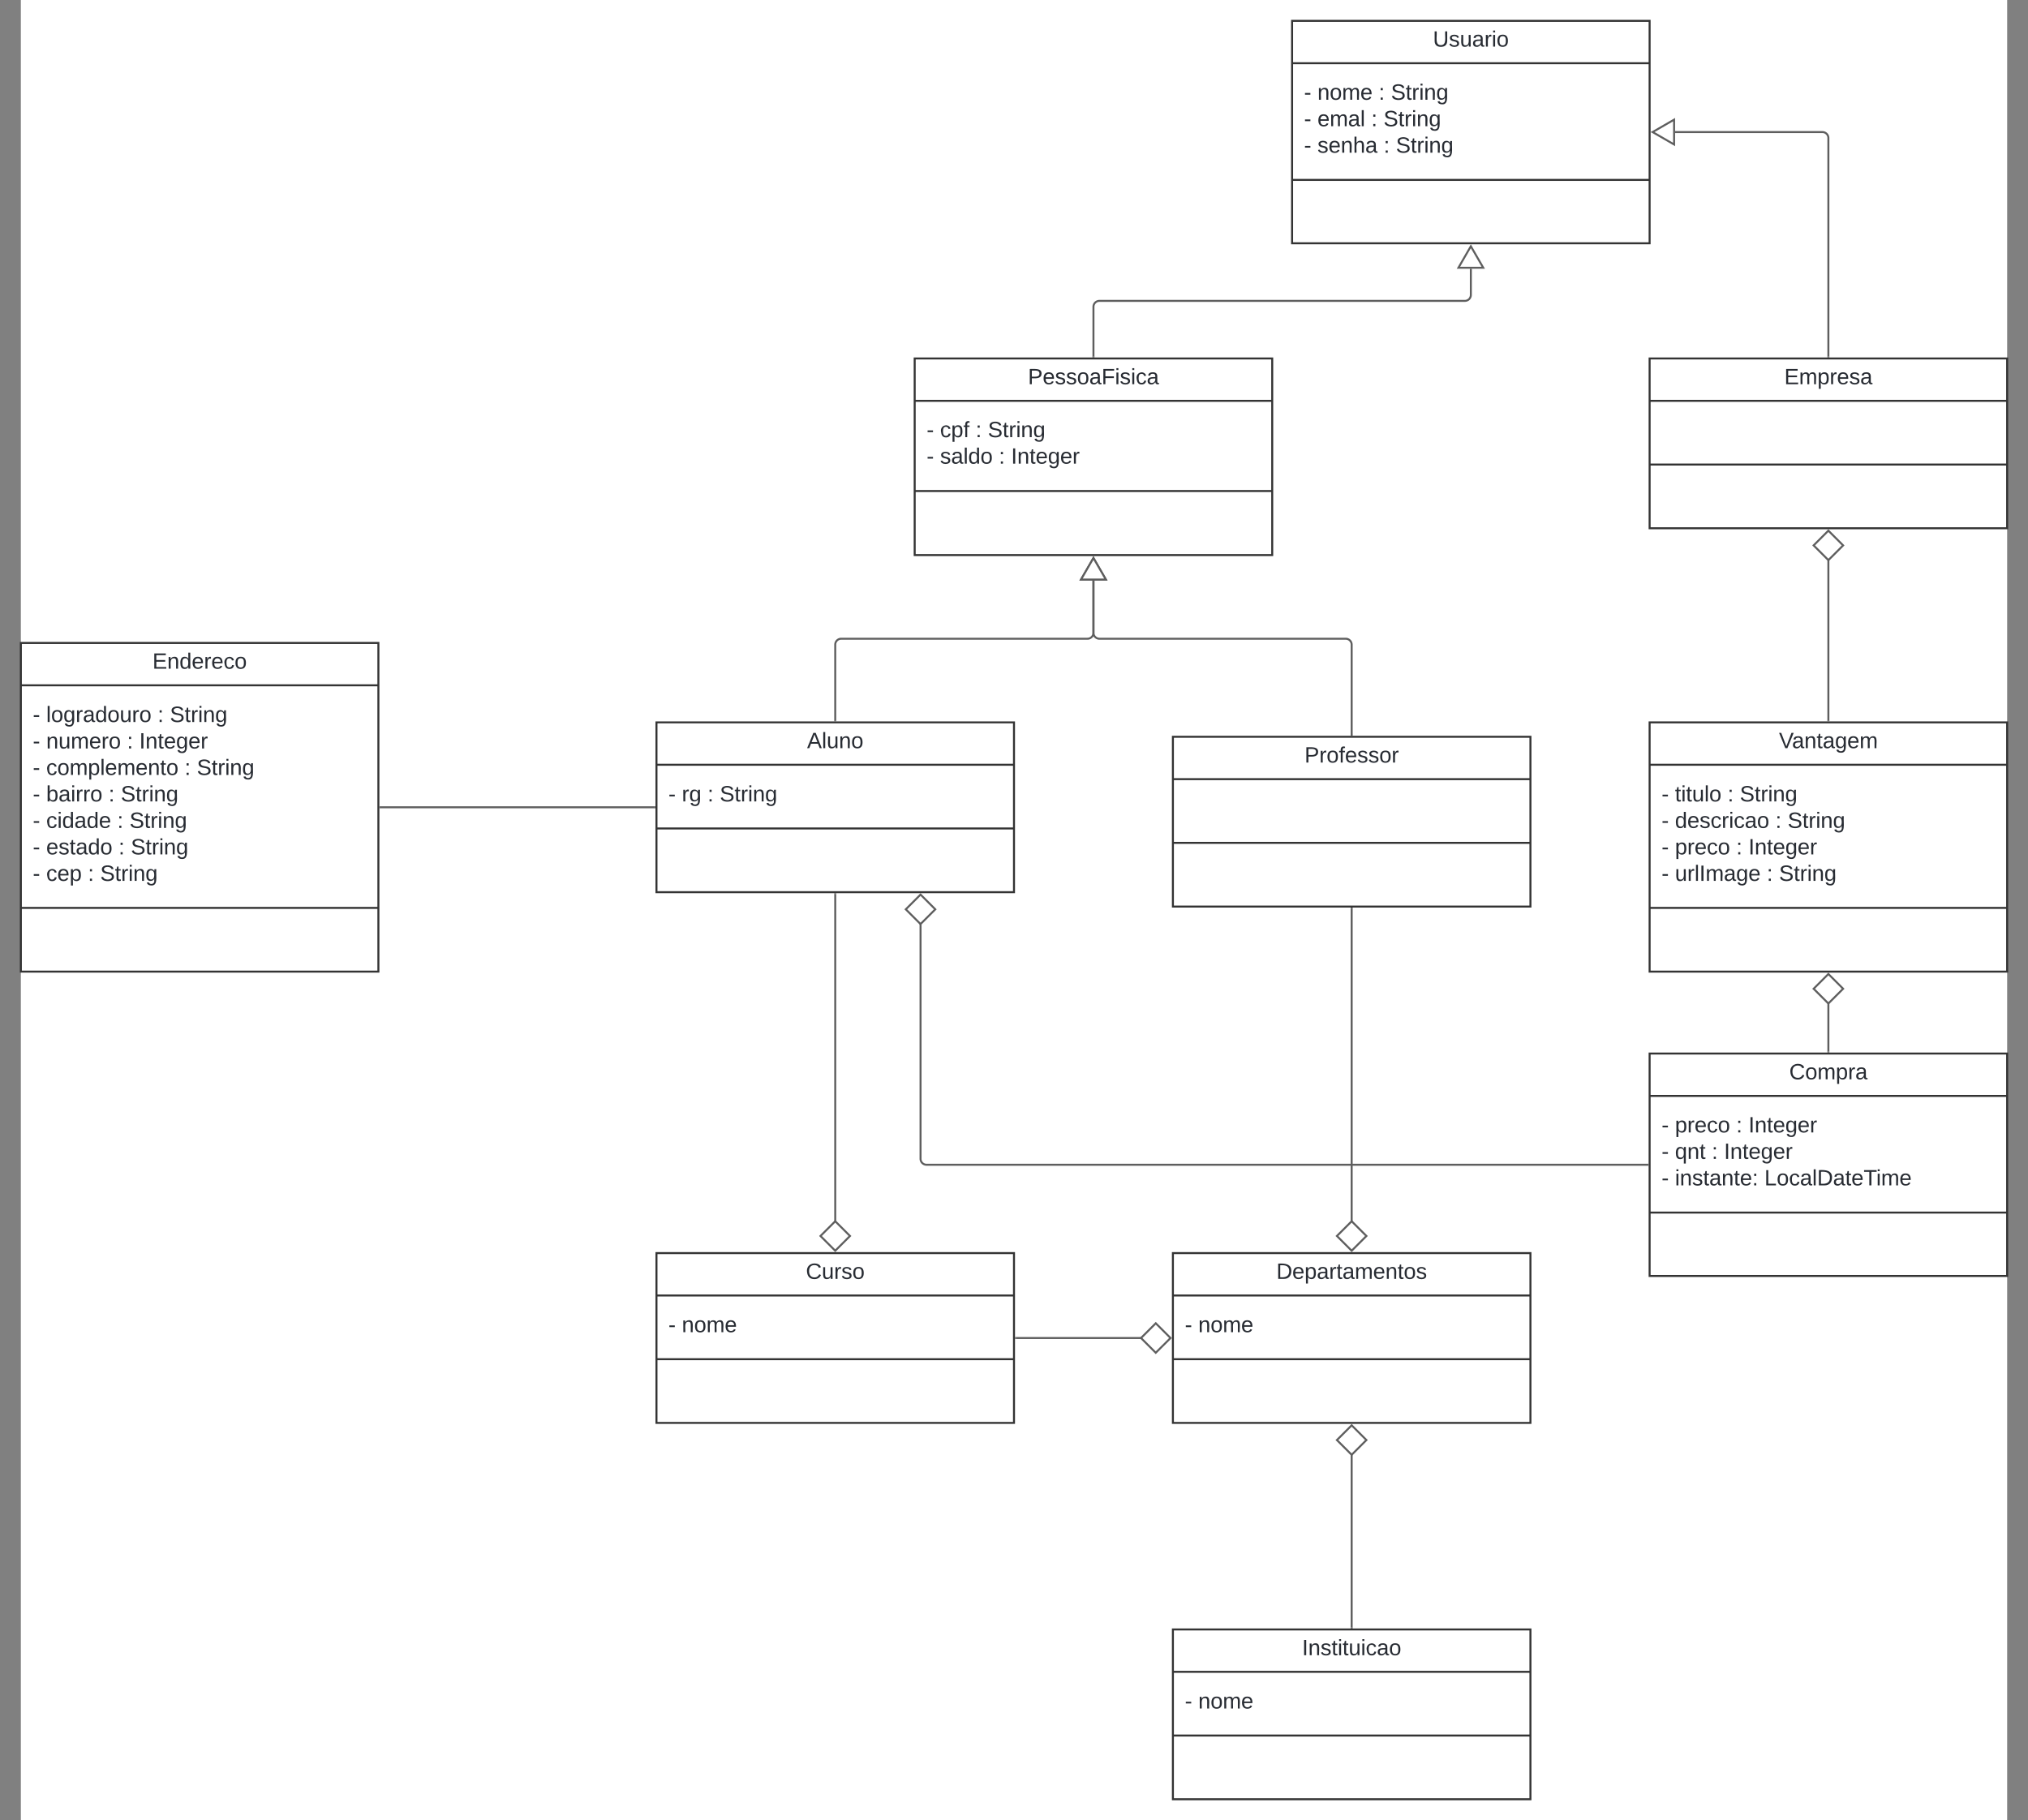 <svg xmlns="http://www.w3.org/2000/svg" xmlns:xlink="http://www.w3.org/1999/xlink" xmlns:lucid="lucid" width="2042" height="1833"><rect width="100%" height="100%" fill="#808080" stroke="none"/><g transform="translate(521 1061)" lucid:page-tab-id="0_0"><path d="M-500-1500h2000v2500H-500z" fill="#fff"/><path d="M-500-413.5h360v331h-360z" stroke="#333" stroke-width="2" fill="#fff"/><path d="M-500-370.83h360m-360 224.16h360" stroke="#333" stroke-width="2" fill="none"/><use xlink:href="#a" transform="matrix(1,0,0,1,-492,-405.5) translate(124.5 17.944)"/><use xlink:href="#b" transform="matrix(1,0,0,1,-488,-362.833) translate(0 28.944)"/><use xlink:href="#c" transform="matrix(1,0,0,1,-488,-362.833) translate(13.519 28.944)"/><use xlink:href="#d" transform="matrix(1,0,0,1,-488,-362.833) translate(125.679 28.944)"/><use xlink:href="#e" transform="matrix(1,0,0,1,-488,-362.833) translate(138.025 28.944)"/><use xlink:href="#b" transform="matrix(1,0,0,1,-488,-362.833) translate(0 55.611)"/><use xlink:href="#f" transform="matrix(1,0,0,1,-488,-362.833) translate(13.519 55.611)"/><use xlink:href="#d" transform="matrix(1,0,0,1,-488,-362.833) translate(94.877 55.611)"/><use xlink:href="#g" transform="matrix(1,0,0,1,-488,-362.833) translate(107.222 55.611)"/><use xlink:href="#b" transform="matrix(1,0,0,1,-488,-362.833) translate(0 82.278)"/><use xlink:href="#h" transform="matrix(1,0,0,1,-488,-362.833) translate(13.519 82.278)"/><use xlink:href="#d" transform="matrix(1,0,0,1,-488,-362.833) translate(152.84 82.278)"/><use xlink:href="#e" transform="matrix(1,0,0,1,-488,-362.833) translate(165.185 82.278)"/><use xlink:href="#b" transform="matrix(1,0,0,1,-488,-362.833) translate(0 108.944)"/><use xlink:href="#i" transform="matrix(1,0,0,1,-488,-362.833) translate(13.519 108.944)"/><use xlink:href="#d" transform="matrix(1,0,0,1,-488,-362.833) translate(76.296 108.944)"/><use xlink:href="#e" transform="matrix(1,0,0,1,-488,-362.833) translate(88.642 108.944)"/><use xlink:href="#b" transform="matrix(1,0,0,1,-488,-362.833) translate(0 135.611)"/><use xlink:href="#j" transform="matrix(1,0,0,1,-488,-362.833) translate(13.519 135.611)"/><use xlink:href="#d" transform="matrix(1,0,0,1,-488,-362.833) translate(85.062 135.611)"/><use xlink:href="#e" transform="matrix(1,0,0,1,-488,-362.833) translate(97.407 135.611)"/><use xlink:href="#b" transform="matrix(1,0,0,1,-488,-362.833) translate(0 162.278)"/><use xlink:href="#k" transform="matrix(1,0,0,1,-488,-362.833) translate(13.519 162.278)"/><use xlink:href="#d" transform="matrix(1,0,0,1,-488,-362.833) translate(86.358 162.278)"/><use xlink:href="#e" transform="matrix(1,0,0,1,-488,-362.833) translate(98.704 162.278)"/><use xlink:href="#b" transform="matrix(1,0,0,1,-488,-362.833) translate(0 188.944)"/><use xlink:href="#l" transform="matrix(1,0,0,1,-488,-362.833) translate(13.519 188.944)"/><use xlink:href="#d" transform="matrix(1,0,0,1,-488,-362.833) translate(55.494 188.944)"/><use xlink:href="#m" transform="matrix(1,0,0,1,-488,-362.833) translate(67.84 188.944)"/><path d="M-138-248h276" stroke="#5e5e5e" stroke-width="2" fill="none"/><path d="M-137.97-247.03H-139v-1.94h1.03zM139-247.03h-1.03v-1.94H139z" stroke="#5e5e5e" stroke-width=".05" fill="#5e5e5e"/><path d="M780-1040h360v224H780z" stroke="#333" stroke-width="2" fill="#fff"/><path d="M780-997.33h360m-360 117.5h360" stroke="#333" stroke-width="2" fill="none"/><use xlink:href="#n" transform="matrix(1,0,0,1,788,-1032) translate(133.821 17.944)"/><use xlink:href="#b" transform="matrix(1,0,0,1,792,-989.333) translate(0 28.778)"/><use xlink:href="#o" transform="matrix(1,0,0,1,792,-989.333) translate(13.519 28.778)"/><use xlink:href="#d" transform="matrix(1,0,0,1,792,-989.333) translate(75.185 28.778)"/><use xlink:href="#e" transform="matrix(1,0,0,1,792,-989.333) translate(87.531 28.778)"/><use xlink:href="#b" transform="matrix(1,0,0,1,792,-989.333) translate(0 55.444)"/><use xlink:href="#p" transform="matrix(1,0,0,1,792,-989.333) translate(13.519 55.444)"/><use xlink:href="#d" transform="matrix(1,0,0,1,792,-989.333) translate(67.716 55.444)"/><use xlink:href="#e" transform="matrix(1,0,0,1,792,-989.333) translate(80.062 55.444)"/><use xlink:href="#b" transform="matrix(1,0,0,1,792,-989.333) translate(0 82.111)"/><use xlink:href="#q" transform="matrix(1,0,0,1,792,-989.333) translate(13.519 82.111)"/><use xlink:href="#d" transform="matrix(1,0,0,1,792,-989.333) translate(80.185 82.111)"/><use xlink:href="#m" transform="matrix(1,0,0,1,792,-989.333) translate(92.531 82.111)"/><path d="M140-333.5h360v171H140z" stroke="#333" stroke-width="2" fill="#fff"/><path d="M140-290.83h360m-360 64.16h360" stroke="#333" stroke-width="2" fill="none"/><use xlink:href="#r" transform="matrix(1,0,0,1,148,-325.5) translate(143.636 17.944)"/><use xlink:href="#b" transform="matrix(1,0,0,1,152,-282.833) translate(0 28.944)"/><use xlink:href="#s" transform="matrix(1,0,0,1,152,-282.833) translate(13.519 28.944)"/><use xlink:href="#d" transform="matrix(1,0,0,1,152,-282.833) translate(39.383 28.944)"/><use xlink:href="#m" transform="matrix(1,0,0,1,152,-282.833) translate(51.728 28.944)"/><path d="M660-319h360v171H660z" stroke="#333" stroke-width="2" fill="#fff"/><path d="M660-276.33h360m-360 64.16h360" stroke="#333" stroke-width="2" fill="none"/><use xlink:href="#t" transform="matrix(1,0,0,1,668,-311) translate(124.531 17.944)"/><path d="M1140-700h360v171h-360z" stroke="#333" stroke-width="2" fill="#fff"/><path d="M1140-657.33h360m-360 64.16h360" stroke="#333" stroke-width="2" fill="none"/><use xlink:href="#u" transform="matrix(1,0,0,1,1148,-692) translate(127.617 17.944)"/><path d="M660 580h360v171H660z" stroke="#333" stroke-width="2" fill="#fff"/><path d="M660 622.67h360m-360 64.16h360" stroke="#333" stroke-width="2" fill="none"/><use xlink:href="#v" transform="matrix(1,0,0,1,668,588) translate(122.062 17.944)"/><use xlink:href="#b" transform="matrix(1,0,0,1,672,630.667) translate(0 28.944)"/><use xlink:href="#w" transform="matrix(1,0,0,1,672,630.667) translate(13.519 28.944)"/><path d="M660 201h360v171H660z" stroke="#333" stroke-width="2" fill="#fff"/><path d="M660 243.67h360m-360 64.16h360" stroke="#333" stroke-width="2" fill="none"/><use xlink:href="#x" transform="matrix(1,0,0,1,668,209) translate(96.167 17.944)"/><use xlink:href="#b" transform="matrix(1,0,0,1,672,251.667) translate(0 28.944)"/><use xlink:href="#w" transform="matrix(1,0,0,1,672,251.667) translate(13.519 28.944)"/><path d="M840 578V403.75" stroke="#5e5e5e" stroke-width="2" fill="none"/><path d="M840.98 579H839v-1.03H841z" stroke="#5e5e5e" stroke-width=".05" fill="#5e5e5e"/><path d="M840 374.4l-14.85 14.86L840 404.1l14.85-14.84z" stroke="#5e5e5e" stroke-width="2" fill="#fff"/><path d="M840 169.25V-146" stroke="#5e5e5e" stroke-width="2" fill="none"/><path d="M840 198.6l14.85-14.86L840 168.9l-14.85 14.84z" stroke="#5e5e5e" stroke-width="2" fill="#fff"/><path d="M840.98-145.97H839V-147H841z" stroke="#5e5e5e" stroke-width=".05" fill="#5e5e5e"/><path d="M140 201h360v171H140z" stroke="#333" stroke-width="2" fill="#fff"/><path d="M140 243.67h360m-360 64.16h360" stroke="#333" stroke-width="2" fill="none"/><g><use xlink:href="#y" transform="matrix(1,0,0,1,148,209) translate(142.432 17.944)"/></g><g><use xlink:href="#b" transform="matrix(1,0,0,1,152,251.667) translate(0 28.944)"/><use xlink:href="#w" transform="matrix(1,0,0,1,152,251.667) translate(13.519 28.944)"/></g><path d="M502 286.5h126.25" stroke="#5e5e5e" stroke-width="2" fill="none"/><path d="M502.03 287.48H501v-1.96h1.03z" stroke="#5e5e5e" stroke-width=".05" fill="#5e5e5e"/><path d="M657.6 286.5l-14.86-14.85-14.85 14.85 14.84 14.85z" stroke="#5e5e5e" stroke-width="2" fill="#fff"/><path d="M320-160.5v329.75" stroke="#5e5e5e" stroke-width="2" fill="none"/><path d="M320.98-160.47h-1.96v-1.03h1.96z" stroke="#5e5e5e" stroke-width=".05" fill="#5e5e5e"/><path d="M320 198.6l14.85-14.86L320 168.9l-14.85 14.84z" stroke="#5e5e5e" stroke-width="2" fill="#fff"/><path d="M400-700h360v198H400z" stroke="#333" stroke-width="2" fill="#fff"/><path d="M400-657.33h360M400-566.5h360" stroke="#333" stroke-width="2" fill="none"/><g><use xlink:href="#z" transform="matrix(1,0,0,1,408,-692) translate(106.043 17.944)"/></g><g><use xlink:href="#b" transform="matrix(1,0,0,1,412,-649.333) translate(0 28.611)"/><use xlink:href="#A" transform="matrix(1,0,0,1,412,-649.333) translate(13.519 28.611)"/><use xlink:href="#d" transform="matrix(1,0,0,1,412,-649.333) translate(49.321 28.611)"/><use xlink:href="#e" transform="matrix(1,0,0,1,412,-649.333) translate(61.667 28.611)"/><use xlink:href="#b" transform="matrix(1,0,0,1,412,-649.333) translate(0 55.278)"/><use xlink:href="#B" transform="matrix(1,0,0,1,412,-649.333) translate(13.519 55.278)"/><use xlink:href="#d" transform="matrix(1,0,0,1,412,-649.333) translate(72.716 55.278)"/><use xlink:href="#C" transform="matrix(1,0,0,1,412,-649.333) translate(85.062 55.278)"/></g><path d="M320-335.5v-76.25a6 6 0 0 1 6-6h248a6 6 0 0 0 6-6v-52.6" stroke="#5e5e5e" stroke-width="2" fill="none"/><path d="M320.98-334.5h-1.96v-1.03h1.96z" stroke="#5e5e5e" stroke-width=".05" fill="#5e5e5e"/><path d="M580-499l12.5 21.65h-25z" stroke="#5e5e5e" stroke-width="2" fill="#fff"/><path d="M840-321v-90.75a6 6 0 0 0-6-6H586a6 6 0 0 1-6-6v-52.6" stroke="#5e5e5e" stroke-width="2" fill="none"/><path d="M840.98-320H839v-1.03H841z" stroke="#5e5e5e" stroke-width=".05" fill="#5e5e5e"/><path d="M580-499l12.5 21.65h-25z" stroke="#5e5e5e" stroke-width="2" fill="#fff"/><path d="M1320-702v-220a6 6 0 0 0-6-6h-148.35" stroke="#5e5e5e" stroke-width="2" fill="none"/><path d="M1320.97-701h-1.94v-1.03h1.94z" stroke="#5e5e5e" stroke-width=".05" fill="#5e5e5e"/><path d="M1143-928l21.65-12.5v25z" stroke="#5e5e5e" stroke-width="2" fill="#fff"/><path d="M580-702v-50a6 6 0 0 1 6-6h368a6 6 0 0 0 6-6v-26.35" stroke="#5e5e5e" stroke-width="2" fill="none"/><path d="M580.98-701H579v-1.03H581z" stroke="#5e5e5e" stroke-width=".05" fill="#5e5e5e"/><path d="M960-813l12.5 21.65h-25z" stroke="#5e5e5e" stroke-width="2" fill="#fff"/><path d="M1140-333.5h360v251h-360z" stroke="#333" stroke-width="2" fill="#fff"/><path d="M1140-290.83h360m-360 144.16h360" stroke="#333" stroke-width="2" fill="none"/><g><use xlink:href="#D" transform="matrix(1,0,0,1,1148,-325.5) translate(122.247 17.944)"/></g><g><use xlink:href="#b" transform="matrix(1,0,0,1,1152,-282.833) translate(0 28.944)"/><use xlink:href="#E" transform="matrix(1,0,0,1,1152,-282.833) translate(13.519 28.944)"/><use xlink:href="#d" transform="matrix(1,0,0,1,1152,-282.833) translate(66.481 28.944)"/><use xlink:href="#e" transform="matrix(1,0,0,1,1152,-282.833) translate(78.827 28.944)"/><use xlink:href="#b" transform="matrix(1,0,0,1,1152,-282.833) translate(0 55.611)"/><use xlink:href="#F" transform="matrix(1,0,0,1,1152,-282.833) translate(13.519 55.611)"/><use xlink:href="#d" transform="matrix(1,0,0,1,1152,-282.833) translate(114.63 55.611)"/><use xlink:href="#e" transform="matrix(1,0,0,1,1152,-282.833) translate(126.975 55.611)"/><use xlink:href="#b" transform="matrix(1,0,0,1,1152,-282.833) translate(0 82.278)"/><use xlink:href="#G" transform="matrix(1,0,0,1,1152,-282.833) translate(13.519 82.278)"/><use xlink:href="#d" transform="matrix(1,0,0,1,1152,-282.833) translate(75.185 82.278)"/><use xlink:href="#g" transform="matrix(1,0,0,1,1152,-282.833) translate(87.531 82.278)"/><use xlink:href="#b" transform="matrix(1,0,0,1,1152,-282.833) translate(0 108.944)"/><use xlink:href="#H" transform="matrix(1,0,0,1,1152,-282.833) translate(13.519 108.944)"/><use xlink:href="#d" transform="matrix(1,0,0,1,1152,-282.833) translate(105.926 108.944)"/><use xlink:href="#m" transform="matrix(1,0,0,1,1152,-282.833) translate(118.272 108.944)"/></g><path d="M1320-497.25v161.75" stroke="#5e5e5e" stroke-width="2" fill="none"/><path d="M1320-526.6l-14.85 14.86L1320-496.9l14.85-14.84z" stroke="#5e5e5e" stroke-width="2" fill="#fff"/><path d="M1320.97-334.5h-1.94v-1.03h1.94z" stroke="#5e5e5e" stroke-width=".05" fill="#5e5e5e"/><path d="M1140 0h360v224h-360z" stroke="#333" stroke-width="2" fill="#fff"/><path d="M1140 42.67h360m-360 117.5h360" stroke="#333" stroke-width="2" fill="none"/><g><use xlink:href="#I" transform="matrix(1,0,0,1,1148,8) translate(132.586 17.944)"/></g><g><use xlink:href="#b" transform="matrix(1,0,0,1,1152,50.667) translate(0 28.778)"/><use xlink:href="#G" transform="matrix(1,0,0,1,1152,50.667) translate(13.519 28.778)"/><use xlink:href="#d" transform="matrix(1,0,0,1,1152,50.667) translate(75.185 28.778)"/><use xlink:href="#g" transform="matrix(1,0,0,1,1152,50.667) translate(87.531 28.778)"/><use xlink:href="#b" transform="matrix(1,0,0,1,1152,50.667) translate(0 55.444)"/><use xlink:href="#J" transform="matrix(1,0,0,1,1152,50.667) translate(13.519 55.444)"/><use xlink:href="#d" transform="matrix(1,0,0,1,1152,50.667) translate(50.556 55.444)"/><use xlink:href="#g" transform="matrix(1,0,0,1,1152,50.667) translate(62.901 55.444)"/><use xlink:href="#b" transform="matrix(1,0,0,1,1152,50.667) translate(0 82.111)"/><use xlink:href="#K" transform="matrix(1,0,0,1,1152,50.667) translate(13.519 82.111)"/><use xlink:href="#L" transform="matrix(1,0,0,1,1152,50.667) translate(103.58 82.111)"/></g><path d="M1320-50.75V-2" stroke="#5e5e5e" stroke-width="2" fill="none"/><path d="M1320-80.1l-14.85 14.86L1320-50.4l14.85-14.84z" stroke="#5e5e5e" stroke-width="2" fill="#fff"/><path d="M1320.97-1h-1.94v-1.03h1.94z" stroke="#5e5e5e" stroke-width=".05" fill="#5e5e5e"/><path d="M1138 112H411.9a6 6 0 0 1-6-6v-236.75" stroke="#5e5e5e" stroke-width="2" fill="none"/><path d="M1139 112.97h-1.03v-1.94h1.03z" stroke="#5e5e5e" stroke-width=".05" fill="#5e5e5e"/><path d="M405.9-160.1l-14.85 14.86 14.85 14.85 14.85-14.84z" stroke="#5e5e5e" stroke-width="2" fill="#fff"/><defs><path fill="#282c33" d="M30 0v-248h187v28H63v79h144v27H63v87h162V0H30" id="M"/><path fill="#282c33" d="M117-194c89-4 53 116 60 194h-32v-121c0-31-8-49-39-48C34-167 62-67 57 0H25l-1-190h30c1 10-1 24 2 32 11-22 29-35 61-36" id="N"/><path fill="#282c33" d="M85-194c31 0 48 13 60 33l-1-100h32l1 261h-30c-2-10 0-23-3-31C134-8 116 4 85 4 32 4 16-35 15-94c0-66 23-100 70-100zm9 24c-40 0-46 34-46 75 0 40 6 74 45 74 42 0 51-32 51-76 0-42-9-74-50-73" id="O"/><path fill="#282c33" d="M100-194c63 0 86 42 84 106H49c0 40 14 67 53 68 26 1 43-12 49-29l28 8c-11 28-37 45-77 45C44 4 14-33 15-96c1-61 26-98 85-98zm52 81c6-60-76-77-97-28-3 7-6 17-6 28h103" id="P"/><path fill="#282c33" d="M114-163C36-179 61-72 57 0H25l-1-190h30c1 12-1 29 2 39 6-27 23-49 58-41v29" id="Q"/><path fill="#282c33" d="M96-169c-40 0-48 33-48 73s9 75 48 75c24 0 41-14 43-38l32 2c-6 37-31 61-74 61-59 0-76-41-82-99-10-93 101-131 147-64 4 7 5 14 7 22l-32 3c-4-21-16-35-41-35" id="R"/><path fill="#282c33" d="M100-194c62-1 85 37 85 99 1 63-27 99-86 99S16-35 15-95c0-66 28-99 85-99zM99-20c44 1 53-31 53-75 0-43-8-75-51-75s-53 32-53 75 10 74 51 75" id="S"/><g id="a"><use transform="matrix(0.062,0,0,0.062,0,0)" xlink:href="#M"/><use transform="matrix(0.062,0,0,0.062,14.815,0)" xlink:href="#N"/><use transform="matrix(0.062,0,0,0.062,27.16,0)" xlink:href="#O"/><use transform="matrix(0.062,0,0,0.062,39.506,0)" xlink:href="#P"/><use transform="matrix(0.062,0,0,0.062,51.852,0)" xlink:href="#Q"/><use transform="matrix(0.062,0,0,0.062,59.198,0)" xlink:href="#P"/><use transform="matrix(0.062,0,0,0.062,71.543,0)" xlink:href="#R"/><use transform="matrix(0.062,0,0,0.062,82.654,0)" xlink:href="#S"/></g><path fill="#282c33" d="M16-82v-28h88v28H16" id="T"/><use transform="matrix(0.062,0,0,0.062,0,0)" xlink:href="#T" id="b"/><path fill="#282c33" d="M24 0v-261h32V0H24" id="U"/><path fill="#282c33" d="M177-190C167-65 218 103 67 71c-23-6-38-20-44-43l32-5c15 47 100 32 89-28v-30C133-14 115 1 83 1 29 1 15-40 15-95c0-56 16-97 71-98 29-1 48 16 59 35 1-10 0-23 2-32h30zM94-22c36 0 50-32 50-73 0-42-14-75-50-75-39 0-46 34-46 75s6 73 46 73" id="V"/><path fill="#282c33" d="M141-36C126-15 110 5 73 4 37 3 15-17 15-53c-1-64 63-63 125-63 3-35-9-54-41-54-24 1-41 7-42 31l-33-3c5-37 33-52 76-52 45 0 72 20 72 64v82c-1 20 7 32 28 27v20c-31 9-61-2-59-35zM48-53c0 20 12 33 32 33 41-3 63-29 60-74-43 2-92-5-92 41" id="W"/><path fill="#282c33" d="M84 4C-5 8 30-112 23-190h32v120c0 31 7 50 39 49 72-2 45-101 50-169h31l1 190h-30c-1-10 1-25-2-33-11 22-28 36-60 37" id="X"/><g id="c"><use transform="matrix(0.062,0,0,0.062,0,0)" xlink:href="#U"/><use transform="matrix(0.062,0,0,0.062,4.877,0)" xlink:href="#S"/><use transform="matrix(0.062,0,0,0.062,17.222,0)" xlink:href="#V"/><use transform="matrix(0.062,0,0,0.062,29.568,0)" xlink:href="#Q"/><use transform="matrix(0.062,0,0,0.062,36.914,0)" xlink:href="#W"/><use transform="matrix(0.062,0,0,0.062,49.259,0)" xlink:href="#O"/><use transform="matrix(0.062,0,0,0.062,61.605,0)" xlink:href="#S"/><use transform="matrix(0.062,0,0,0.062,73.951,0)" xlink:href="#X"/><use transform="matrix(0.062,0,0,0.062,86.296,0)" xlink:href="#Q"/><use transform="matrix(0.062,0,0,0.062,93.642,0)" xlink:href="#S"/></g><path fill="#282c33" d="M33-154v-36h34v36H33zM33 0v-36h34V0H33" id="Y"/><use transform="matrix(0.062,0,0,0.062,0,0)" xlink:href="#Y" id="d"/><path fill="#282c33" d="M185-189c-5-48-123-54-124 2 14 75 158 14 163 119 3 78-121 87-175 55-17-10-28-26-33-46l33-7c5 56 141 63 141-1 0-78-155-14-162-118-5-82 145-84 179-34 5 7 8 16 11 25" id="Z"/><path fill="#282c33" d="M59-47c-2 24 18 29 38 22v24C64 9 27 4 27-40v-127H5v-23h24l9-43h21v43h35v23H59v120" id="aa"/><path fill="#282c33" d="M24-231v-30h32v30H24zM24 0v-190h32V0H24" id="ab"/><g id="e"><use transform="matrix(0.062,0,0,0.062,0,0)" xlink:href="#Z"/><use transform="matrix(0.062,0,0,0.062,14.815,0)" xlink:href="#aa"/><use transform="matrix(0.062,0,0,0.062,20.988,0)" xlink:href="#Q"/><use transform="matrix(0.062,0,0,0.062,28.333,0)" xlink:href="#ab"/><use transform="matrix(0.062,0,0,0.062,33.21,0)" xlink:href="#N"/><use transform="matrix(0.062,0,0,0.062,45.556,0)" xlink:href="#V"/></g><path fill="#282c33" d="M210-169c-67 3-38 105-44 169h-31v-121c0-29-5-50-35-48C34-165 62-65 56 0H25l-1-190h30c1 10-1 24 2 32 10-44 99-50 107 0 11-21 27-35 58-36 85-2 47 119 55 194h-31v-121c0-29-5-49-35-48" id="ac"/><g id="f"><use transform="matrix(0.062,0,0,0.062,0,0)" xlink:href="#N"/><use transform="matrix(0.062,0,0,0.062,12.346,0)" xlink:href="#X"/><use transform="matrix(0.062,0,0,0.062,24.691,0)" xlink:href="#ac"/><use transform="matrix(0.062,0,0,0.062,43.148,0)" xlink:href="#P"/><use transform="matrix(0.062,0,0,0.062,55.494,0)" xlink:href="#Q"/><use transform="matrix(0.062,0,0,0.062,62.84,0)" xlink:href="#S"/></g><path fill="#282c33" d="M33 0v-248h34V0H33" id="ad"/><g id="g"><use transform="matrix(0.062,0,0,0.062,0,0)" xlink:href="#ad"/><use transform="matrix(0.062,0,0,0.062,6.173,0)" xlink:href="#N"/><use transform="matrix(0.062,0,0,0.062,18.519,0)" xlink:href="#aa"/><use transform="matrix(0.062,0,0,0.062,24.691,0)" xlink:href="#P"/><use transform="matrix(0.062,0,0,0.062,37.037,0)" xlink:href="#V"/><use transform="matrix(0.062,0,0,0.062,49.383,0)" xlink:href="#P"/><use transform="matrix(0.062,0,0,0.062,61.728,0)" xlink:href="#Q"/></g><path fill="#282c33" d="M115-194c55 1 70 41 70 98S169 2 115 4C84 4 66-9 55-30l1 105H24l-1-265h31l2 30c10-21 28-34 59-34zm-8 174c40 0 45-34 45-75s-6-73-45-74c-42 0-51 32-51 76 0 43 10 73 51 73" id="ae"/><g id="h"><use transform="matrix(0.062,0,0,0.062,0,0)" xlink:href="#R"/><use transform="matrix(0.062,0,0,0.062,11.111,0)" xlink:href="#S"/><use transform="matrix(0.062,0,0,0.062,23.457,0)" xlink:href="#ac"/><use transform="matrix(0.062,0,0,0.062,41.914,0)" xlink:href="#ae"/><use transform="matrix(0.062,0,0,0.062,54.259,0)" xlink:href="#U"/><use transform="matrix(0.062,0,0,0.062,59.136,0)" xlink:href="#P"/><use transform="matrix(0.062,0,0,0.062,71.481,0)" xlink:href="#ac"/><use transform="matrix(0.062,0,0,0.062,89.938,0)" xlink:href="#P"/><use transform="matrix(0.062,0,0,0.062,102.284,0)" xlink:href="#N"/><use transform="matrix(0.062,0,0,0.062,114.63,0)" xlink:href="#aa"/><use transform="matrix(0.062,0,0,0.062,120.802,0)" xlink:href="#S"/></g><path fill="#282c33" d="M115-194c53 0 69 39 70 98 0 66-23 100-70 100C84 3 66-7 56-30L54 0H23l1-261h32v101c10-23 28-34 59-34zm-8 174c40 0 45-34 45-75 0-40-5-75-45-74-42 0-51 32-51 76 0 43 10 73 51 73" id="af"/><g id="i"><use transform="matrix(0.062,0,0,0.062,0,0)" xlink:href="#af"/><use transform="matrix(0.062,0,0,0.062,12.346,0)" xlink:href="#W"/><use transform="matrix(0.062,0,0,0.062,24.691,0)" xlink:href="#ab"/><use transform="matrix(0.062,0,0,0.062,29.568,0)" xlink:href="#Q"/><use transform="matrix(0.062,0,0,0.062,36.914,0)" xlink:href="#Q"/><use transform="matrix(0.062,0,0,0.062,44.259,0)" xlink:href="#S"/></g><g id="j"><use transform="matrix(0.062,0,0,0.062,0,0)" xlink:href="#R"/><use transform="matrix(0.062,0,0,0.062,11.111,0)" xlink:href="#ab"/><use transform="matrix(0.062,0,0,0.062,15.988,0)" xlink:href="#O"/><use transform="matrix(0.062,0,0,0.062,28.333,0)" xlink:href="#W"/><use transform="matrix(0.062,0,0,0.062,40.679,0)" xlink:href="#O"/><use transform="matrix(0.062,0,0,0.062,53.025,0)" xlink:href="#P"/></g><path fill="#282c33" d="M135-143c-3-34-86-38-87 0 15 53 115 12 119 90S17 21 10-45l28-5c4 36 97 45 98 0-10-56-113-15-118-90-4-57 82-63 122-42 12 7 21 19 24 35" id="ag"/><g id="k"><use transform="matrix(0.062,0,0,0.062,0,0)" xlink:href="#P"/><use transform="matrix(0.062,0,0,0.062,12.346,0)" xlink:href="#ag"/><use transform="matrix(0.062,0,0,0.062,23.457,0)" xlink:href="#aa"/><use transform="matrix(0.062,0,0,0.062,29.63,0)" xlink:href="#W"/><use transform="matrix(0.062,0,0,0.062,41.975,0)" xlink:href="#O"/><use transform="matrix(0.062,0,0,0.062,54.321,0)" xlink:href="#S"/></g><g id="l"><use transform="matrix(0.062,0,0,0.062,0,0)" xlink:href="#R"/><use transform="matrix(0.062,0,0,0.062,11.111,0)" xlink:href="#P"/><use transform="matrix(0.062,0,0,0.062,23.457,0)" xlink:href="#ae"/></g><g id="m"><use transform="matrix(0.062,0,0,0.062,0,0)" xlink:href="#Z"/><use transform="matrix(0.062,0,0,0.062,14.815,0)" xlink:href="#aa"/><use transform="matrix(0.062,0,0,0.062,20.988,0)" xlink:href="#Q"/><use transform="matrix(0.062,0,0,0.062,28.333,0)" xlink:href="#ab"/><use transform="matrix(0.062,0,0,0.062,33.21,0)" xlink:href="#N"/><use transform="matrix(0.062,0,0,0.062,45.556,0)" xlink:href="#V"/></g><path fill="#282c33" d="M232-93c-1 65-40 97-104 97C67 4 28-28 28-90v-158h33c8 89-33 224 67 224 102 0 64-133 71-224h33v155" id="ah"/><g id="n"><use transform="matrix(0.062,0,0,0.062,0,0)" xlink:href="#ah"/><use transform="matrix(0.062,0,0,0.062,15.988,0)" xlink:href="#ag"/><use transform="matrix(0.062,0,0,0.062,27.099,0)" xlink:href="#X"/><use transform="matrix(0.062,0,0,0.062,39.444,0)" xlink:href="#W"/><use transform="matrix(0.062,0,0,0.062,51.79,0)" xlink:href="#Q"/><use transform="matrix(0.062,0,0,0.062,59.136,0)" xlink:href="#ab"/><use transform="matrix(0.062,0,0,0.062,64.012,0)" xlink:href="#S"/></g><g id="o"><use transform="matrix(0.062,0,0,0.062,0,0)" xlink:href="#N"/><use transform="matrix(0.062,0,0,0.062,12.346,0)" xlink:href="#S"/><use transform="matrix(0.062,0,0,0.062,24.691,0)" xlink:href="#ac"/><use transform="matrix(0.062,0,0,0.062,43.148,0)" xlink:href="#P"/></g><g id="p"><use transform="matrix(0.062,0,0,0.062,0,0)" xlink:href="#P"/><use transform="matrix(0.062,0,0,0.062,12.346,0)" xlink:href="#ac"/><use transform="matrix(0.062,0,0,0.062,30.802,0)" xlink:href="#W"/><use transform="matrix(0.062,0,0,0.062,43.148,0)" xlink:href="#U"/></g><path fill="#282c33" d="M106-169C34-169 62-67 57 0H25v-261h32l-1 103c12-21 28-36 61-36 89 0 53 116 60 194h-32v-121c2-32-8-49-39-48" id="ai"/><g id="q"><use transform="matrix(0.062,0,0,0.062,0,0)" xlink:href="#ag"/><use transform="matrix(0.062,0,0,0.062,11.111,0)" xlink:href="#P"/><use transform="matrix(0.062,0,0,0.062,23.457,0)" xlink:href="#N"/><use transform="matrix(0.062,0,0,0.062,35.802,0)" xlink:href="#ai"/><use transform="matrix(0.062,0,0,0.062,48.148,0)" xlink:href="#W"/></g><path fill="#282c33" d="M205 0l-28-72H64L36 0H1l101-248h38L239 0h-34zm-38-99l-47-123c-12 45-31 82-46 123h93" id="aj"/><g id="r"><use transform="matrix(0.062,0,0,0.062,0,0)" xlink:href="#aj"/><use transform="matrix(0.062,0,0,0.062,14.815,0)" xlink:href="#U"/><use transform="matrix(0.062,0,0,0.062,19.691,0)" xlink:href="#X"/><use transform="matrix(0.062,0,0,0.062,32.037,0)" xlink:href="#N"/><use transform="matrix(0.062,0,0,0.062,44.383,0)" xlink:href="#S"/></g><g id="s"><use transform="matrix(0.062,0,0,0.062,0,0)" xlink:href="#Q"/><use transform="matrix(0.062,0,0,0.062,7.346,0)" xlink:href="#V"/></g><path fill="#282c33" d="M30-248c87 1 191-15 191 75 0 78-77 80-158 76V0H30v-248zm33 125c57 0 124 11 124-50 0-59-68-47-124-48v98" id="ak"/><path fill="#282c33" d="M101-234c-31-9-42 10-38 44h38v23H63V0H32v-167H5v-23h27c-7-52 17-82 69-68v24" id="al"/><g id="t"><use transform="matrix(0.062,0,0,0.062,0,0)" xlink:href="#ak"/><use transform="matrix(0.062,0,0,0.062,14.815,0)" xlink:href="#Q"/><use transform="matrix(0.062,0,0,0.062,22.16,0)" xlink:href="#S"/><use transform="matrix(0.062,0,0,0.062,34.506,0)" xlink:href="#al"/><use transform="matrix(0.062,0,0,0.062,40.679,0)" xlink:href="#P"/><use transform="matrix(0.062,0,0,0.062,53.025,0)" xlink:href="#ag"/><use transform="matrix(0.062,0,0,0.062,64.136,0)" xlink:href="#ag"/><use transform="matrix(0.062,0,0,0.062,75.247,0)" xlink:href="#S"/><use transform="matrix(0.062,0,0,0.062,87.593,0)" xlink:href="#Q"/></g><g id="u"><use transform="matrix(0.062,0,0,0.062,0,0)" xlink:href="#M"/><use transform="matrix(0.062,0,0,0.062,14.815,0)" xlink:href="#ac"/><use transform="matrix(0.062,0,0,0.062,33.272,0)" xlink:href="#ae"/><use transform="matrix(0.062,0,0,0.062,45.617,0)" xlink:href="#Q"/><use transform="matrix(0.062,0,0,0.062,52.963,0)" xlink:href="#P"/><use transform="matrix(0.062,0,0,0.062,65.309,0)" xlink:href="#ag"/><use transform="matrix(0.062,0,0,0.062,76.42,0)" xlink:href="#W"/></g><g id="v"><use transform="matrix(0.062,0,0,0.062,0,0)" xlink:href="#ad"/><use transform="matrix(0.062,0,0,0.062,6.173,0)" xlink:href="#N"/><use transform="matrix(0.062,0,0,0.062,18.519,0)" xlink:href="#ag"/><use transform="matrix(0.062,0,0,0.062,29.63,0)" xlink:href="#aa"/><use transform="matrix(0.062,0,0,0.062,35.802,0)" xlink:href="#ab"/><use transform="matrix(0.062,0,0,0.062,40.679,0)" xlink:href="#aa"/><use transform="matrix(0.062,0,0,0.062,46.852,0)" xlink:href="#X"/><use transform="matrix(0.062,0,0,0.062,59.198,0)" xlink:href="#ab"/><use transform="matrix(0.062,0,0,0.062,64.074,0)" xlink:href="#R"/><use transform="matrix(0.062,0,0,0.062,75.185,0)" xlink:href="#W"/><use transform="matrix(0.062,0,0,0.062,87.531,0)" xlink:href="#S"/></g><g id="w"><use transform="matrix(0.062,0,0,0.062,0,0)" xlink:href="#N"/><use transform="matrix(0.062,0,0,0.062,12.346,0)" xlink:href="#S"/><use transform="matrix(0.062,0,0,0.062,24.691,0)" xlink:href="#ac"/><use transform="matrix(0.062,0,0,0.062,43.148,0)" xlink:href="#P"/></g><path fill="#282c33" d="M30-248c118-7 216 8 213 122C240-48 200 0 122 0H30v-248zM63-27c89 8 146-16 146-99s-60-101-146-95v194" id="am"/><g id="x"><use transform="matrix(0.062,0,0,0.062,0,0)" xlink:href="#am"/><use transform="matrix(0.062,0,0,0.062,15.988,0)" xlink:href="#P"/><use transform="matrix(0.062,0,0,0.062,28.333,0)" xlink:href="#ae"/><use transform="matrix(0.062,0,0,0.062,40.679,0)" xlink:href="#W"/><use transform="matrix(0.062,0,0,0.062,53.025,0)" xlink:href="#Q"/><use transform="matrix(0.062,0,0,0.062,60.37,0)" xlink:href="#aa"/><use transform="matrix(0.062,0,0,0.062,66.543,0)" xlink:href="#W"/><use transform="matrix(0.062,0,0,0.062,78.889,0)" xlink:href="#ac"/><use transform="matrix(0.062,0,0,0.062,97.346,0)" xlink:href="#P"/><use transform="matrix(0.062,0,0,0.062,109.691,0)" xlink:href="#N"/><use transform="matrix(0.062,0,0,0.062,122.037,0)" xlink:href="#aa"/><use transform="matrix(0.062,0,0,0.062,128.21,0)" xlink:href="#S"/><use transform="matrix(0.062,0,0,0.062,140.556,0)" xlink:href="#ag"/></g><path fill="#282c33" d="M212-179c-10-28-35-45-73-45-59 0-87 40-87 99 0 60 29 101 89 101 43 0 62-24 78-52l27 14C228-24 195 4 139 4 59 4 22-46 18-125c-6-104 99-153 187-111 19 9 31 26 39 46" id="an"/><g id="y"><use transform="matrix(0.062,0,0,0.062,0,0)" xlink:href="#an"/><use transform="matrix(0.062,0,0,0.062,15.988,0)" xlink:href="#X"/><use transform="matrix(0.062,0,0,0.062,28.333,0)" xlink:href="#Q"/><use transform="matrix(0.062,0,0,0.062,35.679,0)" xlink:href="#ag"/><use transform="matrix(0.062,0,0,0.062,46.79,0)" xlink:href="#S"/></g><path fill="#282c33" d="M63-220v92h138v28H63V0H30v-248h175v28H63" id="ao"/><g id="z"><use transform="matrix(0.062,0,0,0.062,0,0)" xlink:href="#ak"/><use transform="matrix(0.062,0,0,0.062,14.815,0)" xlink:href="#P"/><use transform="matrix(0.062,0,0,0.062,27.16,0)" xlink:href="#ag"/><use transform="matrix(0.062,0,0,0.062,38.272,0)" xlink:href="#ag"/><use transform="matrix(0.062,0,0,0.062,49.383,0)" xlink:href="#S"/><use transform="matrix(0.062,0,0,0.062,61.728,0)" xlink:href="#W"/><use transform="matrix(0.062,0,0,0.062,74.074,0)" xlink:href="#ao"/><use transform="matrix(0.062,0,0,0.062,87.593,0)" xlink:href="#ab"/><use transform="matrix(0.062,0,0,0.062,92.469,0)" xlink:href="#ag"/><use transform="matrix(0.062,0,0,0.062,103.58,0)" xlink:href="#ab"/><use transform="matrix(0.062,0,0,0.062,108.457,0)" xlink:href="#R"/><use transform="matrix(0.062,0,0,0.062,119.568,0)" xlink:href="#W"/></g><g id="A"><use transform="matrix(0.062,0,0,0.062,0,0)" xlink:href="#R"/><use transform="matrix(0.062,0,0,0.062,11.111,0)" xlink:href="#ae"/><use transform="matrix(0.062,0,0,0.062,23.457,0)" xlink:href="#al"/></g><g id="B"><use transform="matrix(0.062,0,0,0.062,0,0)" xlink:href="#ag"/><use transform="matrix(0.062,0,0,0.062,11.111,0)" xlink:href="#W"/><use transform="matrix(0.062,0,0,0.062,23.457,0)" xlink:href="#U"/><use transform="matrix(0.062,0,0,0.062,28.333,0)" xlink:href="#O"/><use transform="matrix(0.062,0,0,0.062,40.679,0)" xlink:href="#S"/></g><g id="C"><use transform="matrix(0.062,0,0,0.062,0,0)" xlink:href="#ad"/><use transform="matrix(0.062,0,0,0.062,6.173,0)" xlink:href="#N"/><use transform="matrix(0.062,0,0,0.062,18.519,0)" xlink:href="#aa"/><use transform="matrix(0.062,0,0,0.062,24.691,0)" xlink:href="#P"/><use transform="matrix(0.062,0,0,0.062,37.037,0)" xlink:href="#V"/><use transform="matrix(0.062,0,0,0.062,49.383,0)" xlink:href="#P"/><use transform="matrix(0.062,0,0,0.062,61.728,0)" xlink:href="#Q"/></g><path fill="#282c33" d="M137 0h-34L2-248h35l83 218 83-218h36" id="ap"/><g id="D"><use transform="matrix(0.062,0,0,0.062,0,0)" xlink:href="#ap"/><use transform="matrix(0.062,0,0,0.062,13.148,0)" xlink:href="#W"/><use transform="matrix(0.062,0,0,0.062,25.494,0)" xlink:href="#N"/><use transform="matrix(0.062,0,0,0.062,37.84,0)" xlink:href="#aa"/><use transform="matrix(0.062,0,0,0.062,44.012,0)" xlink:href="#W"/><use transform="matrix(0.062,0,0,0.062,56.358,0)" xlink:href="#V"/><use transform="matrix(0.062,0,0,0.062,68.704,0)" xlink:href="#P"/><use transform="matrix(0.062,0,0,0.062,81.049,0)" xlink:href="#ac"/></g><g id="E"><use transform="matrix(0.062,0,0,0.062,0,0)" xlink:href="#aa"/><use transform="matrix(0.062,0,0,0.062,6.173,0)" xlink:href="#ab"/><use transform="matrix(0.062,0,0,0.062,11.049,0)" xlink:href="#aa"/><use transform="matrix(0.062,0,0,0.062,17.222,0)" xlink:href="#X"/><use transform="matrix(0.062,0,0,0.062,29.568,0)" xlink:href="#U"/><use transform="matrix(0.062,0,0,0.062,34.444,0)" xlink:href="#S"/></g><g id="F"><use transform="matrix(0.062,0,0,0.062,0,0)" xlink:href="#O"/><use transform="matrix(0.062,0,0,0.062,12.346,0)" xlink:href="#P"/><use transform="matrix(0.062,0,0,0.062,24.691,0)" xlink:href="#ag"/><use transform="matrix(0.062,0,0,0.062,35.802,0)" xlink:href="#R"/><use transform="matrix(0.062,0,0,0.062,46.914,0)" xlink:href="#Q"/><use transform="matrix(0.062,0,0,0.062,54.259,0)" xlink:href="#ab"/><use transform="matrix(0.062,0,0,0.062,59.136,0)" xlink:href="#R"/><use transform="matrix(0.062,0,0,0.062,70.247,0)" xlink:href="#W"/><use transform="matrix(0.062,0,0,0.062,82.593,0)" xlink:href="#S"/></g><g id="G"><use transform="matrix(0.062,0,0,0.062,0,0)" xlink:href="#ae"/><use transform="matrix(0.062,0,0,0.062,12.346,0)" xlink:href="#Q"/><use transform="matrix(0.062,0,0,0.062,19.691,0)" xlink:href="#P"/><use transform="matrix(0.062,0,0,0.062,32.037,0)" xlink:href="#R"/><use transform="matrix(0.062,0,0,0.062,43.148,0)" xlink:href="#S"/></g><g id="H"><use transform="matrix(0.062,0,0,0.062,0,0)" xlink:href="#X"/><use transform="matrix(0.062,0,0,0.062,12.346,0)" xlink:href="#Q"/><use transform="matrix(0.062,0,0,0.062,19.691,0)" xlink:href="#U"/><use transform="matrix(0.062,0,0,0.062,24.568,0)" xlink:href="#ad"/><use transform="matrix(0.062,0,0,0.062,30.741,0)" xlink:href="#ac"/><use transform="matrix(0.062,0,0,0.062,49.198,0)" xlink:href="#W"/><use transform="matrix(0.062,0,0,0.062,61.543,0)" xlink:href="#V"/><use transform="matrix(0.062,0,0,0.062,73.889,0)" xlink:href="#P"/></g><g id="I"><use transform="matrix(0.062,0,0,0.062,0,0)" xlink:href="#an"/><use transform="matrix(0.062,0,0,0.062,15.988,0)" xlink:href="#S"/><use transform="matrix(0.062,0,0,0.062,28.333,0)" xlink:href="#ac"/><use transform="matrix(0.062,0,0,0.062,46.79,0)" xlink:href="#ae"/><use transform="matrix(0.062,0,0,0.062,59.136,0)" xlink:href="#Q"/><use transform="matrix(0.062,0,0,0.062,66.481,0)" xlink:href="#W"/></g><path fill="#282c33" d="M145-31C134-9 116 4 85 4 32 4 16-35 15-94c0-59 17-99 70-100 32-1 48 14 60 33 0-11-1-24 2-32h30l-1 268h-32zM93-21c41 0 51-33 51-76s-8-73-50-73c-40 0-46 35-46 75s5 74 45 74" id="aq"/><g id="J"><use transform="matrix(0.062,0,0,0.062,0,0)" xlink:href="#aq"/><use transform="matrix(0.062,0,0,0.062,12.346,0)" xlink:href="#N"/><use transform="matrix(0.062,0,0,0.062,24.691,0)" xlink:href="#aa"/></g><g id="K"><use transform="matrix(0.062,0,0,0.062,0,0)" xlink:href="#ab"/><use transform="matrix(0.062,0,0,0.062,4.877,0)" xlink:href="#N"/><use transform="matrix(0.062,0,0,0.062,17.222,0)" xlink:href="#ag"/><use transform="matrix(0.062,0,0,0.062,28.333,0)" xlink:href="#aa"/><use transform="matrix(0.062,0,0,0.062,34.506,0)" xlink:href="#W"/><use transform="matrix(0.062,0,0,0.062,46.852,0)" xlink:href="#N"/><use transform="matrix(0.062,0,0,0.062,59.198,0)" xlink:href="#aa"/><use transform="matrix(0.062,0,0,0.062,65.37,0)" xlink:href="#P"/><use transform="matrix(0.062,0,0,0.062,77.716,0)" xlink:href="#Y"/></g><path fill="#282c33" d="M30 0v-248h33v221h125V0H30" id="ar"/><path fill="#282c33" d="M127-220V0H93v-220H8v-28h204v28h-85" id="as"/><g id="L"><use transform="matrix(0.062,0,0,0.062,0,0)" xlink:href="#ar"/><use transform="matrix(0.062,0,0,0.062,12.346,0)" xlink:href="#S"/><use transform="matrix(0.062,0,0,0.062,24.691,0)" xlink:href="#R"/><use transform="matrix(0.062,0,0,0.062,35.802,0)" xlink:href="#W"/><use transform="matrix(0.062,0,0,0.062,48.148,0)" xlink:href="#U"/><use transform="matrix(0.062,0,0,0.062,53.025,0)" xlink:href="#am"/><use transform="matrix(0.062,0,0,0.062,69.012,0)" xlink:href="#W"/><use transform="matrix(0.062,0,0,0.062,81.358,0)" xlink:href="#aa"/><use transform="matrix(0.062,0,0,0.062,87.531,0)" xlink:href="#P"/><use transform="matrix(0.062,0,0,0.062,99.877,0)" xlink:href="#as"/><use transform="matrix(0.062,0,0,0.062,112.593,0)" xlink:href="#ab"/><use transform="matrix(0.062,0,0,0.062,117.469,0)" xlink:href="#ac"/><use transform="matrix(0.062,0,0,0.062,135.926,0)" xlink:href="#P"/></g></defs></g></svg>